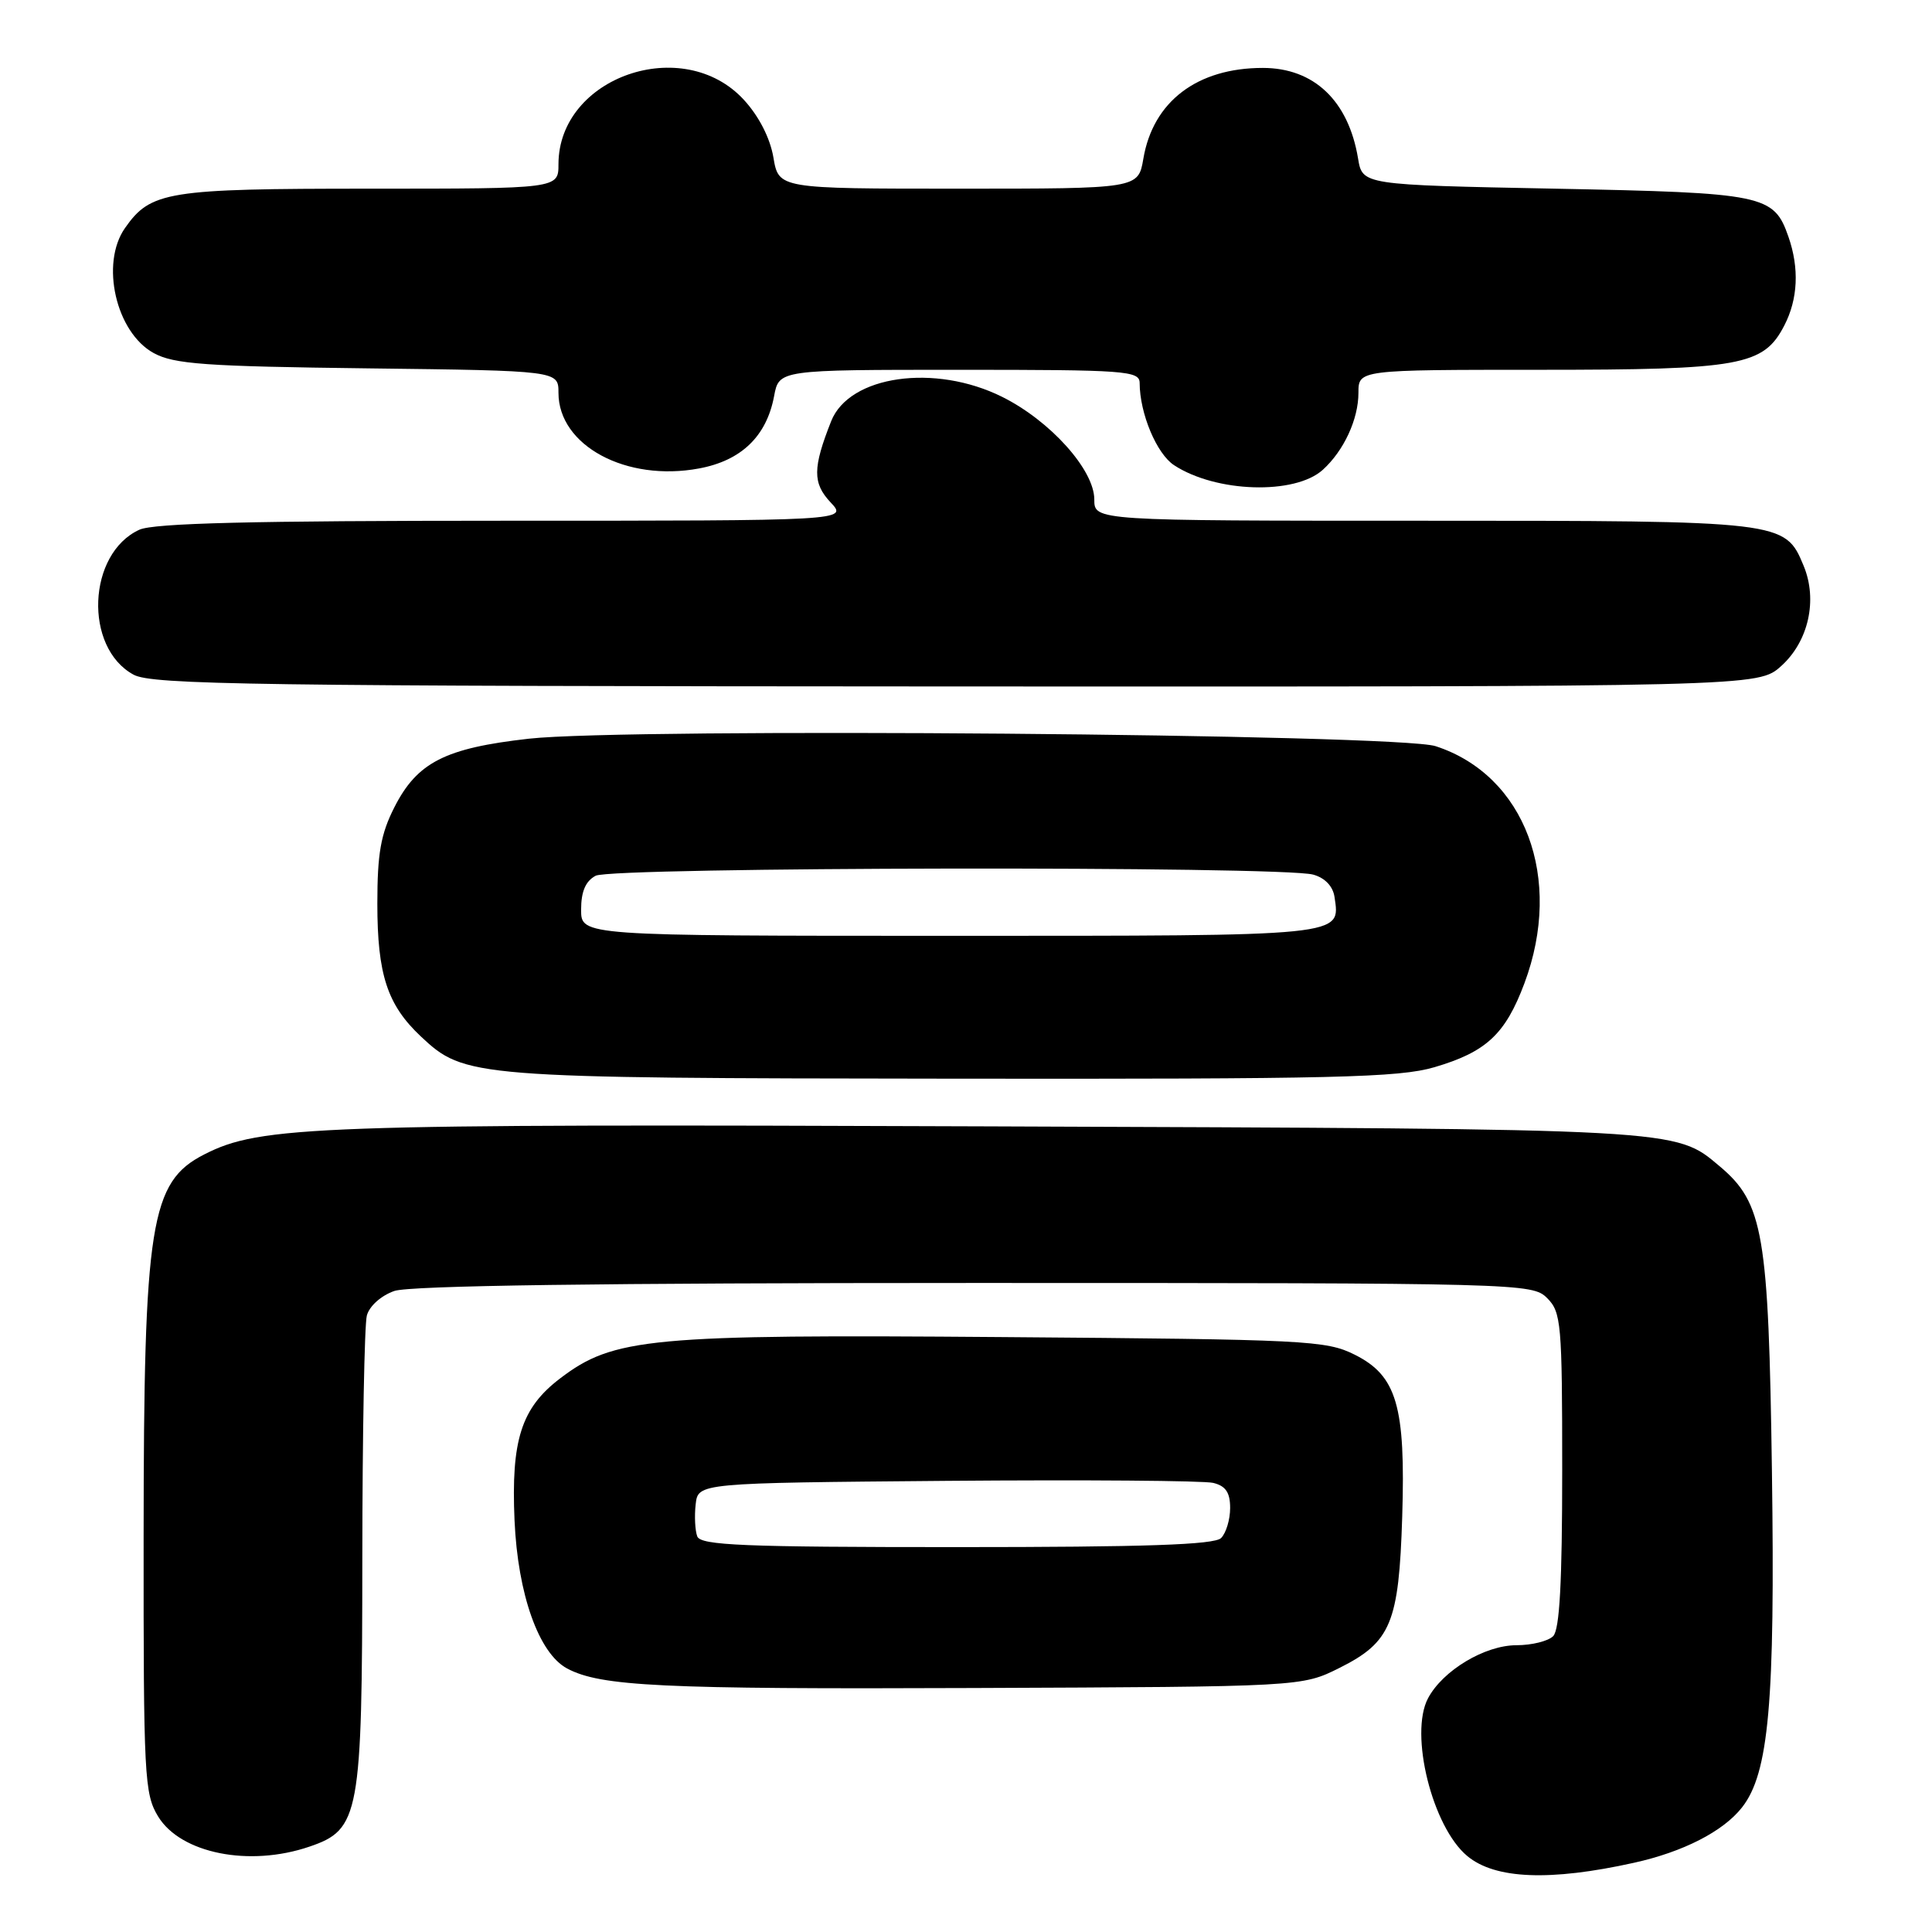 <?xml version="1.0" encoding="UTF-8" standalone="no"?>
<!DOCTYPE svg PUBLIC "-//W3C//DTD SVG 1.1//EN" "http://www.w3.org/Graphics/SVG/1.1/DTD/svg11.dtd" >
<svg xmlns="http://www.w3.org/2000/svg" xmlns:xlink="http://www.w3.org/1999/xlink" version="1.1" viewBox="0 0 256 256">
 <g >
 <path fill="currentColor"
d=" M 216.50 246.83 C 223.02 245.39 228.32 242.68 230.82 239.50 C 234.38 234.98 235.22 225.61 234.79 195.00 C 234.35 163.45 233.66 159.42 227.88 154.55 C 221.90 149.52 223.22 149.59 131.00 149.25 C 41.49 148.91 34.52 149.16 27.06 152.97 C 19.92 156.61 19.05 162.07 19.03 203.50 C 19.01 235.44 19.13 237.69 20.95 240.69 C 23.94 245.59 33.04 247.41 41.00 244.69 C 47.65 242.43 47.99 240.54 48.01 206.50 C 48.02 190.00 48.29 175.52 48.61 174.31 C 48.95 173.06 50.50 171.67 52.25 171.06 C 54.30 170.35 79.58 170.00 129.15 170.00 C 201.67 170.00 203.04 170.04 205.00 172.00 C 206.87 173.87 207.00 175.33 207.00 194.80 C 207.00 209.64 206.66 215.94 205.80 216.80 C 205.14 217.46 202.96 218.00 200.95 218.00 C 196.75 218.00 191.18 221.34 189.22 225.03 C 186.72 229.75 189.79 242.10 194.43 245.94 C 198.11 249.00 205.39 249.29 216.50 246.83 Z  M 177.50 221.00 C 184.31 217.59 185.36 215.06 185.80 201.00 C 186.26 186.29 185.08 182.29 179.50 179.50 C 175.72 177.61 173.13 177.48 132.85 177.17 C 86.03 176.80 81.30 177.25 74.20 182.66 C 69.07 186.57 67.71 190.83 68.18 201.48 C 68.61 211.25 71.39 219.07 75.14 221.08 C 79.59 223.45 87.55 223.84 129.00 223.67 C 172.50 223.50 172.50 223.50 177.50 221.00 Z  M 190.07 141.41 C 196.94 139.39 199.47 137.03 201.99 130.30 C 207.20 116.38 202.08 102.72 190.22 98.87 C 185.23 97.25 83.25 96.41 70.09 97.88 C 58.97 99.13 55.28 101.01 52.25 106.98 C 50.45 110.53 50.00 113.10 50.00 119.74 C 50.00 129.13 51.32 133.15 55.75 137.32 C 61.58 142.79 62.43 142.86 126.07 142.93 C 176.86 142.99 185.36 142.79 190.07 141.41 Z  M 236.02 88.25 C 239.64 84.99 240.87 79.50 238.99 74.97 C 236.52 69.02 236.39 69.00 188.55 69.00 C 145.00 69.00 145.00 69.00 145.00 66.18 C 145.00 62.26 139.17 55.76 132.80 52.59 C 123.87 48.14 112.52 49.75 110.13 55.82 C 107.68 62.01 107.67 64.02 110.05 66.56 C 112.35 69.00 112.35 69.00 66.72 69.00 C 33.48 69.00 20.38 69.32 18.47 70.19 C 11.58 73.34 11.08 85.81 17.70 89.40 C 20.15 90.73 33.75 90.92 126.73 90.96 C 232.97 91.00 232.97 91.00 236.02 88.25 Z  M 175.28 62.25 C 178.07 59.72 180.00 55.55 180.00 52.05 C 180.00 49.00 180.00 49.00 204.03 49.00 C 230.68 49.00 233.68 48.46 236.43 43.13 C 238.24 39.63 238.43 35.54 236.98 31.38 C 235.04 25.80 233.80 25.55 206.02 25.00 C 180.53 24.50 180.53 24.50 179.95 21.00 C 178.68 13.35 174.11 9.00 167.33 9.00 C 158.63 9.00 152.78 13.45 151.50 21.03 C 150.82 25.00 150.82 25.00 127.00 25.00 C 103.18 25.00 103.18 25.00 102.48 20.86 C 102.04 18.29 100.57 15.41 98.58 13.24 C 90.53 4.46 74.02 10.18 74.00 21.75 C 74.00 25.00 74.00 25.00 48.95 25.00 C 22.14 25.00 19.97 25.35 16.56 30.22 C 13.27 34.92 15.36 44.04 20.36 46.78 C 23.05 48.25 27.15 48.55 48.75 48.81 C 74.00 49.12 74.00 49.12 74.00 52.05 C 74.00 59.05 82.98 63.88 92.64 62.07 C 98.23 61.03 101.57 57.81 102.57 52.50 C 103.22 49.00 103.22 49.00 127.11 49.00 C 149.19 49.00 151.00 49.13 151.01 50.75 C 151.02 54.78 153.26 60.13 155.57 61.64 C 161.12 65.28 171.58 65.60 175.28 62.25 Z  M 92.39 203.58 C 92.10 202.81 92.00 200.89 92.18 199.33 C 92.50 196.50 92.50 196.50 125.50 196.22 C 143.65 196.07 159.51 196.19 160.75 196.49 C 162.41 196.89 163.00 197.76 163.00 199.82 C 163.00 201.35 162.46 203.14 161.80 203.80 C 160.91 204.69 151.75 205.00 126.77 205.00 C 98.52 205.00 92.85 204.77 92.39 203.58 Z  M 77.00 120.54 C 77.00 118.13 77.59 116.75 78.93 116.04 C 81.12 114.87 169.81 114.73 174.00 115.89 C 175.56 116.32 176.62 117.43 176.83 118.85 C 177.59 124.10 178.58 124.00 125.88 124.00 C 77.00 124.00 77.00 124.00 77.00 120.54 Z "/>
</g>
</svg>